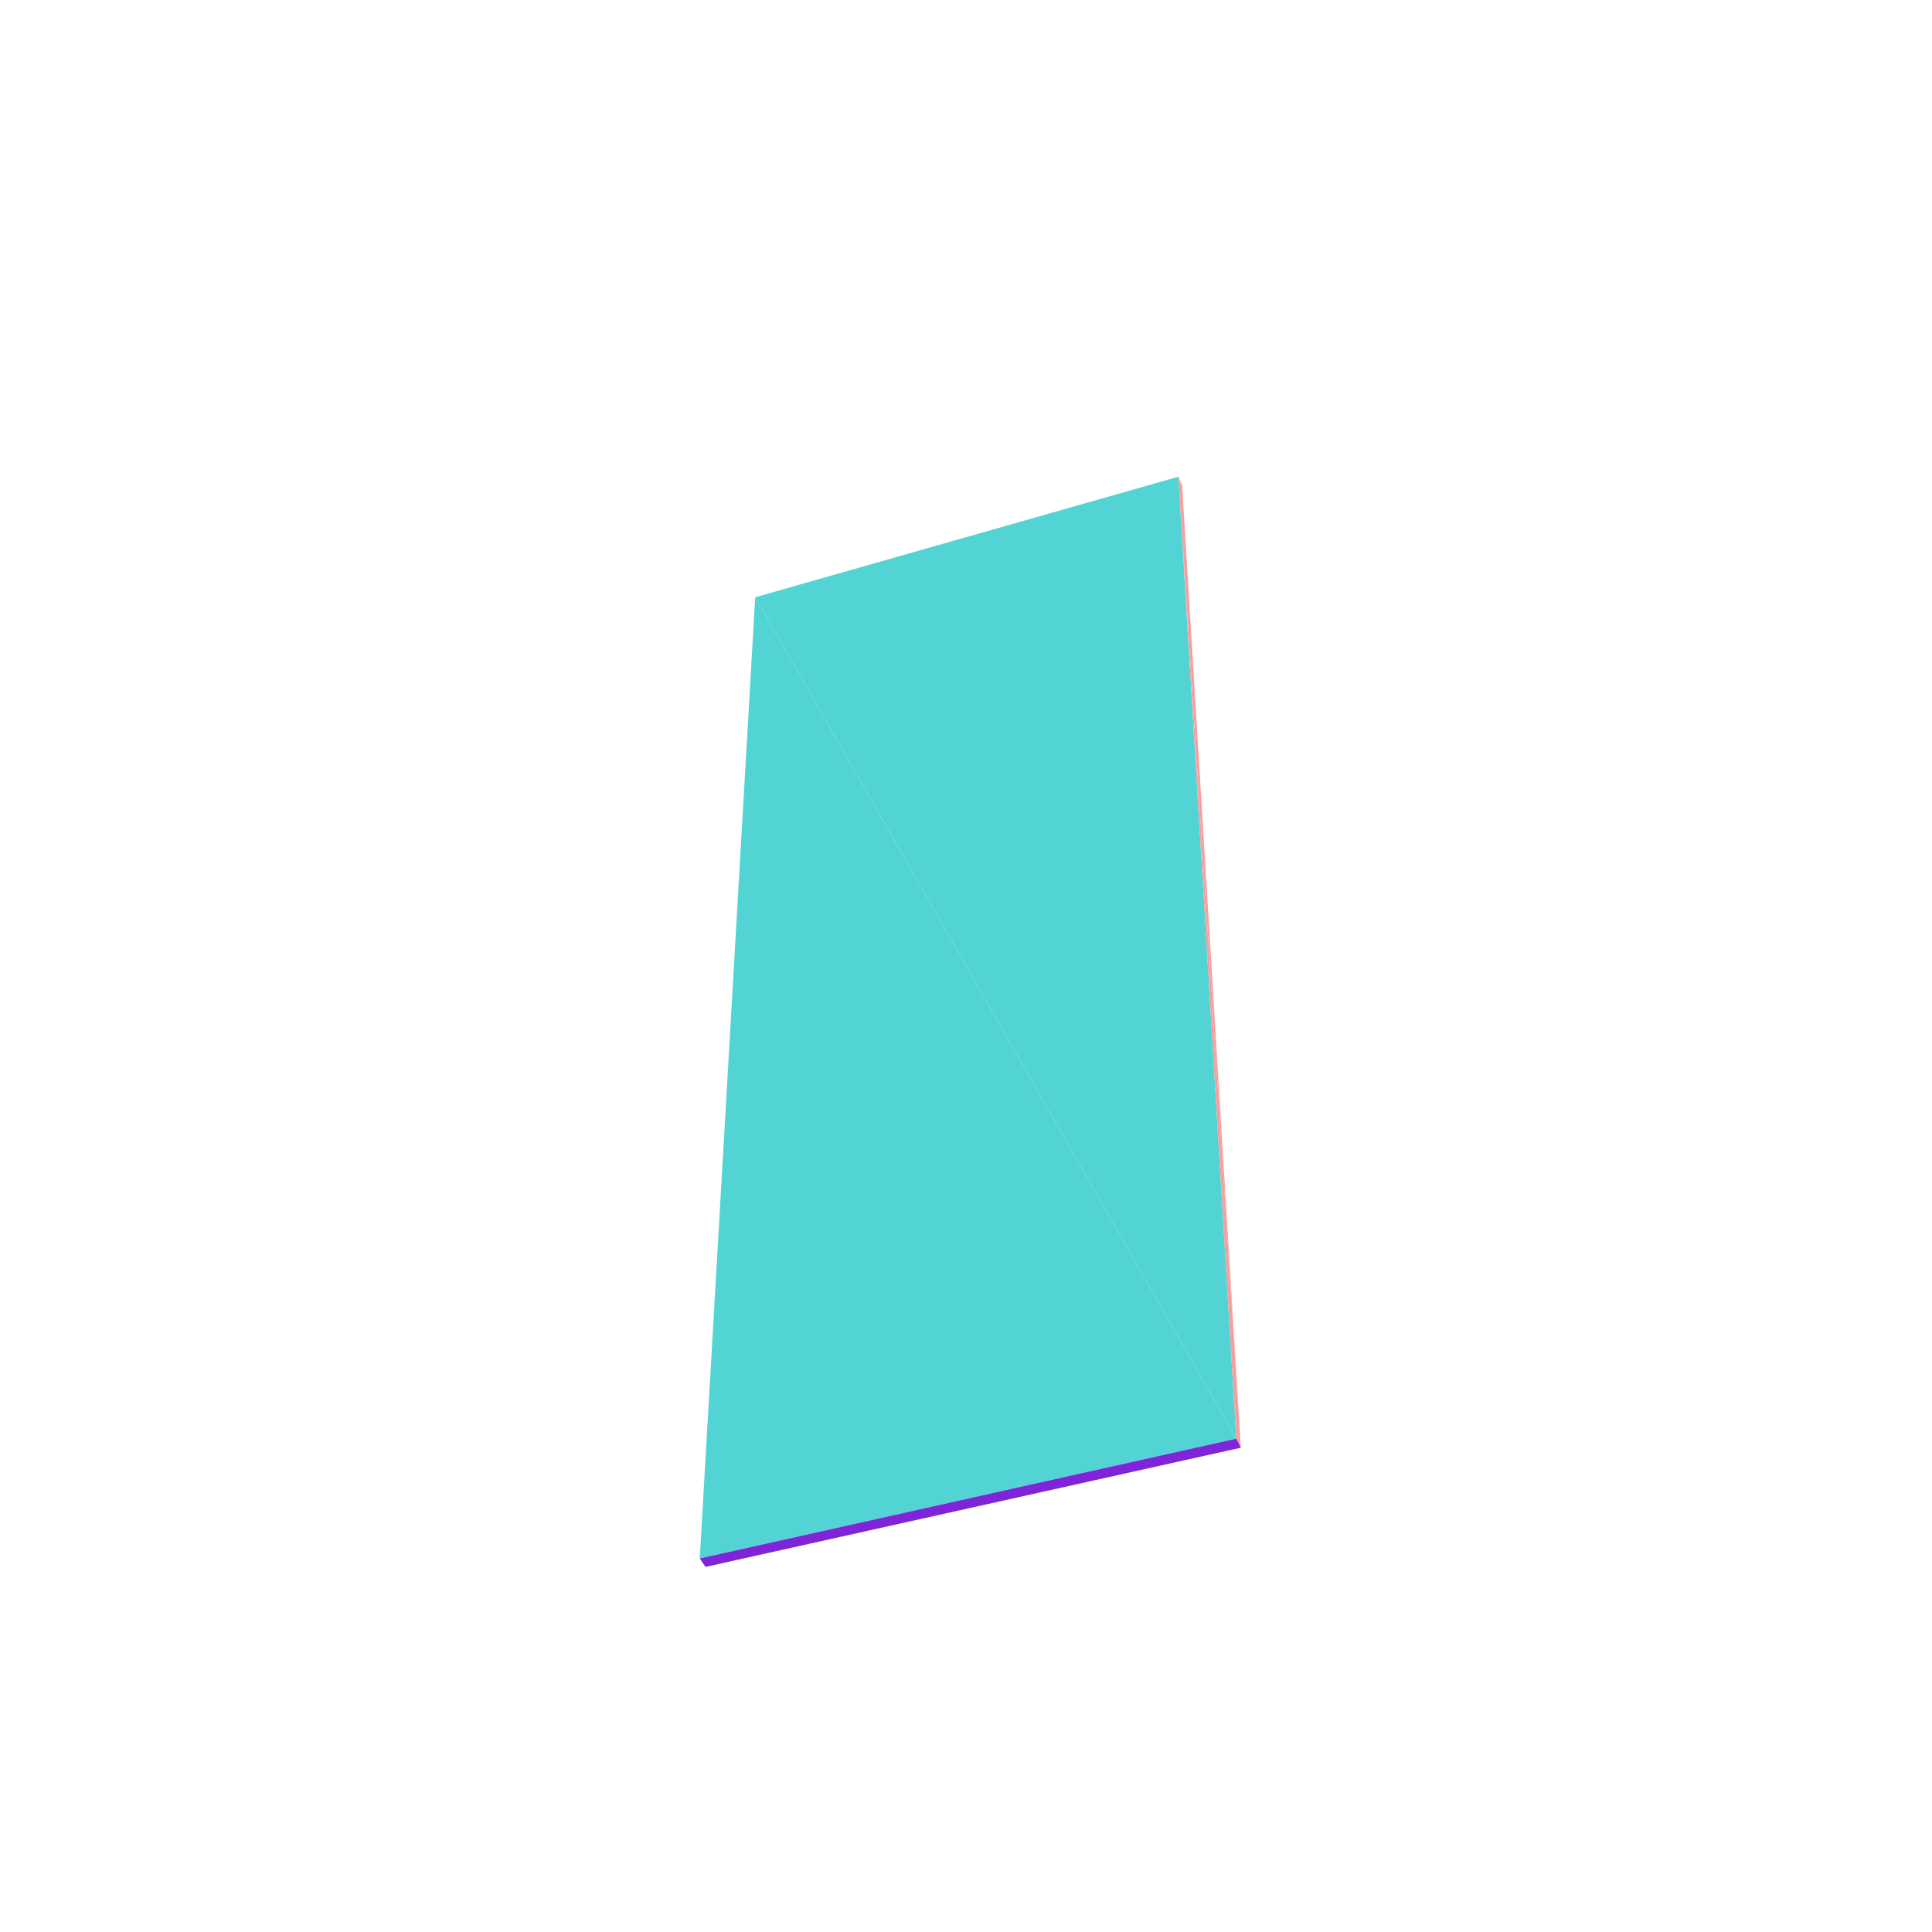 <?xml version="1.0" encoding="UTF-8"?>
<!-- Generated by jsxcad -->
<!DOCTYPE svg PUBLIC "-//W3C//DTD SVG 1.1 Tiny//EN" "http://www.w3.org/Graphics/SVG/1.1/DTD/svg11-tiny.dtd">
<svg viewBox="-250 -250 500 500" width="500" height="500" xmlns="http://www.w3.org/2000/svg"><path d="M-54.557,-95.432L69.942,122.319L54.976,-126.629z" style="fill:rgb(83,212,212)"/><path d="M54.976,-126.629L71.131,124.664L55.942,-124.285z" style="fill:rgb(247,158,158)"/><path d="M69.942,122.319L-54.557,-95.432L-68.908,153.325z" style="fill:rgb(83,212,212)"/><path d="M71.131,124.664L54.976,-126.629L69.942,122.319z" style="fill:rgb(247,158,158)"/><path d="M-67.417,155.515L69.942,122.319L-68.908,153.325zM69.942,122.319L-67.417,155.515L71.131,124.664z" style="fill:rgb(127,37,217)"/></svg>
